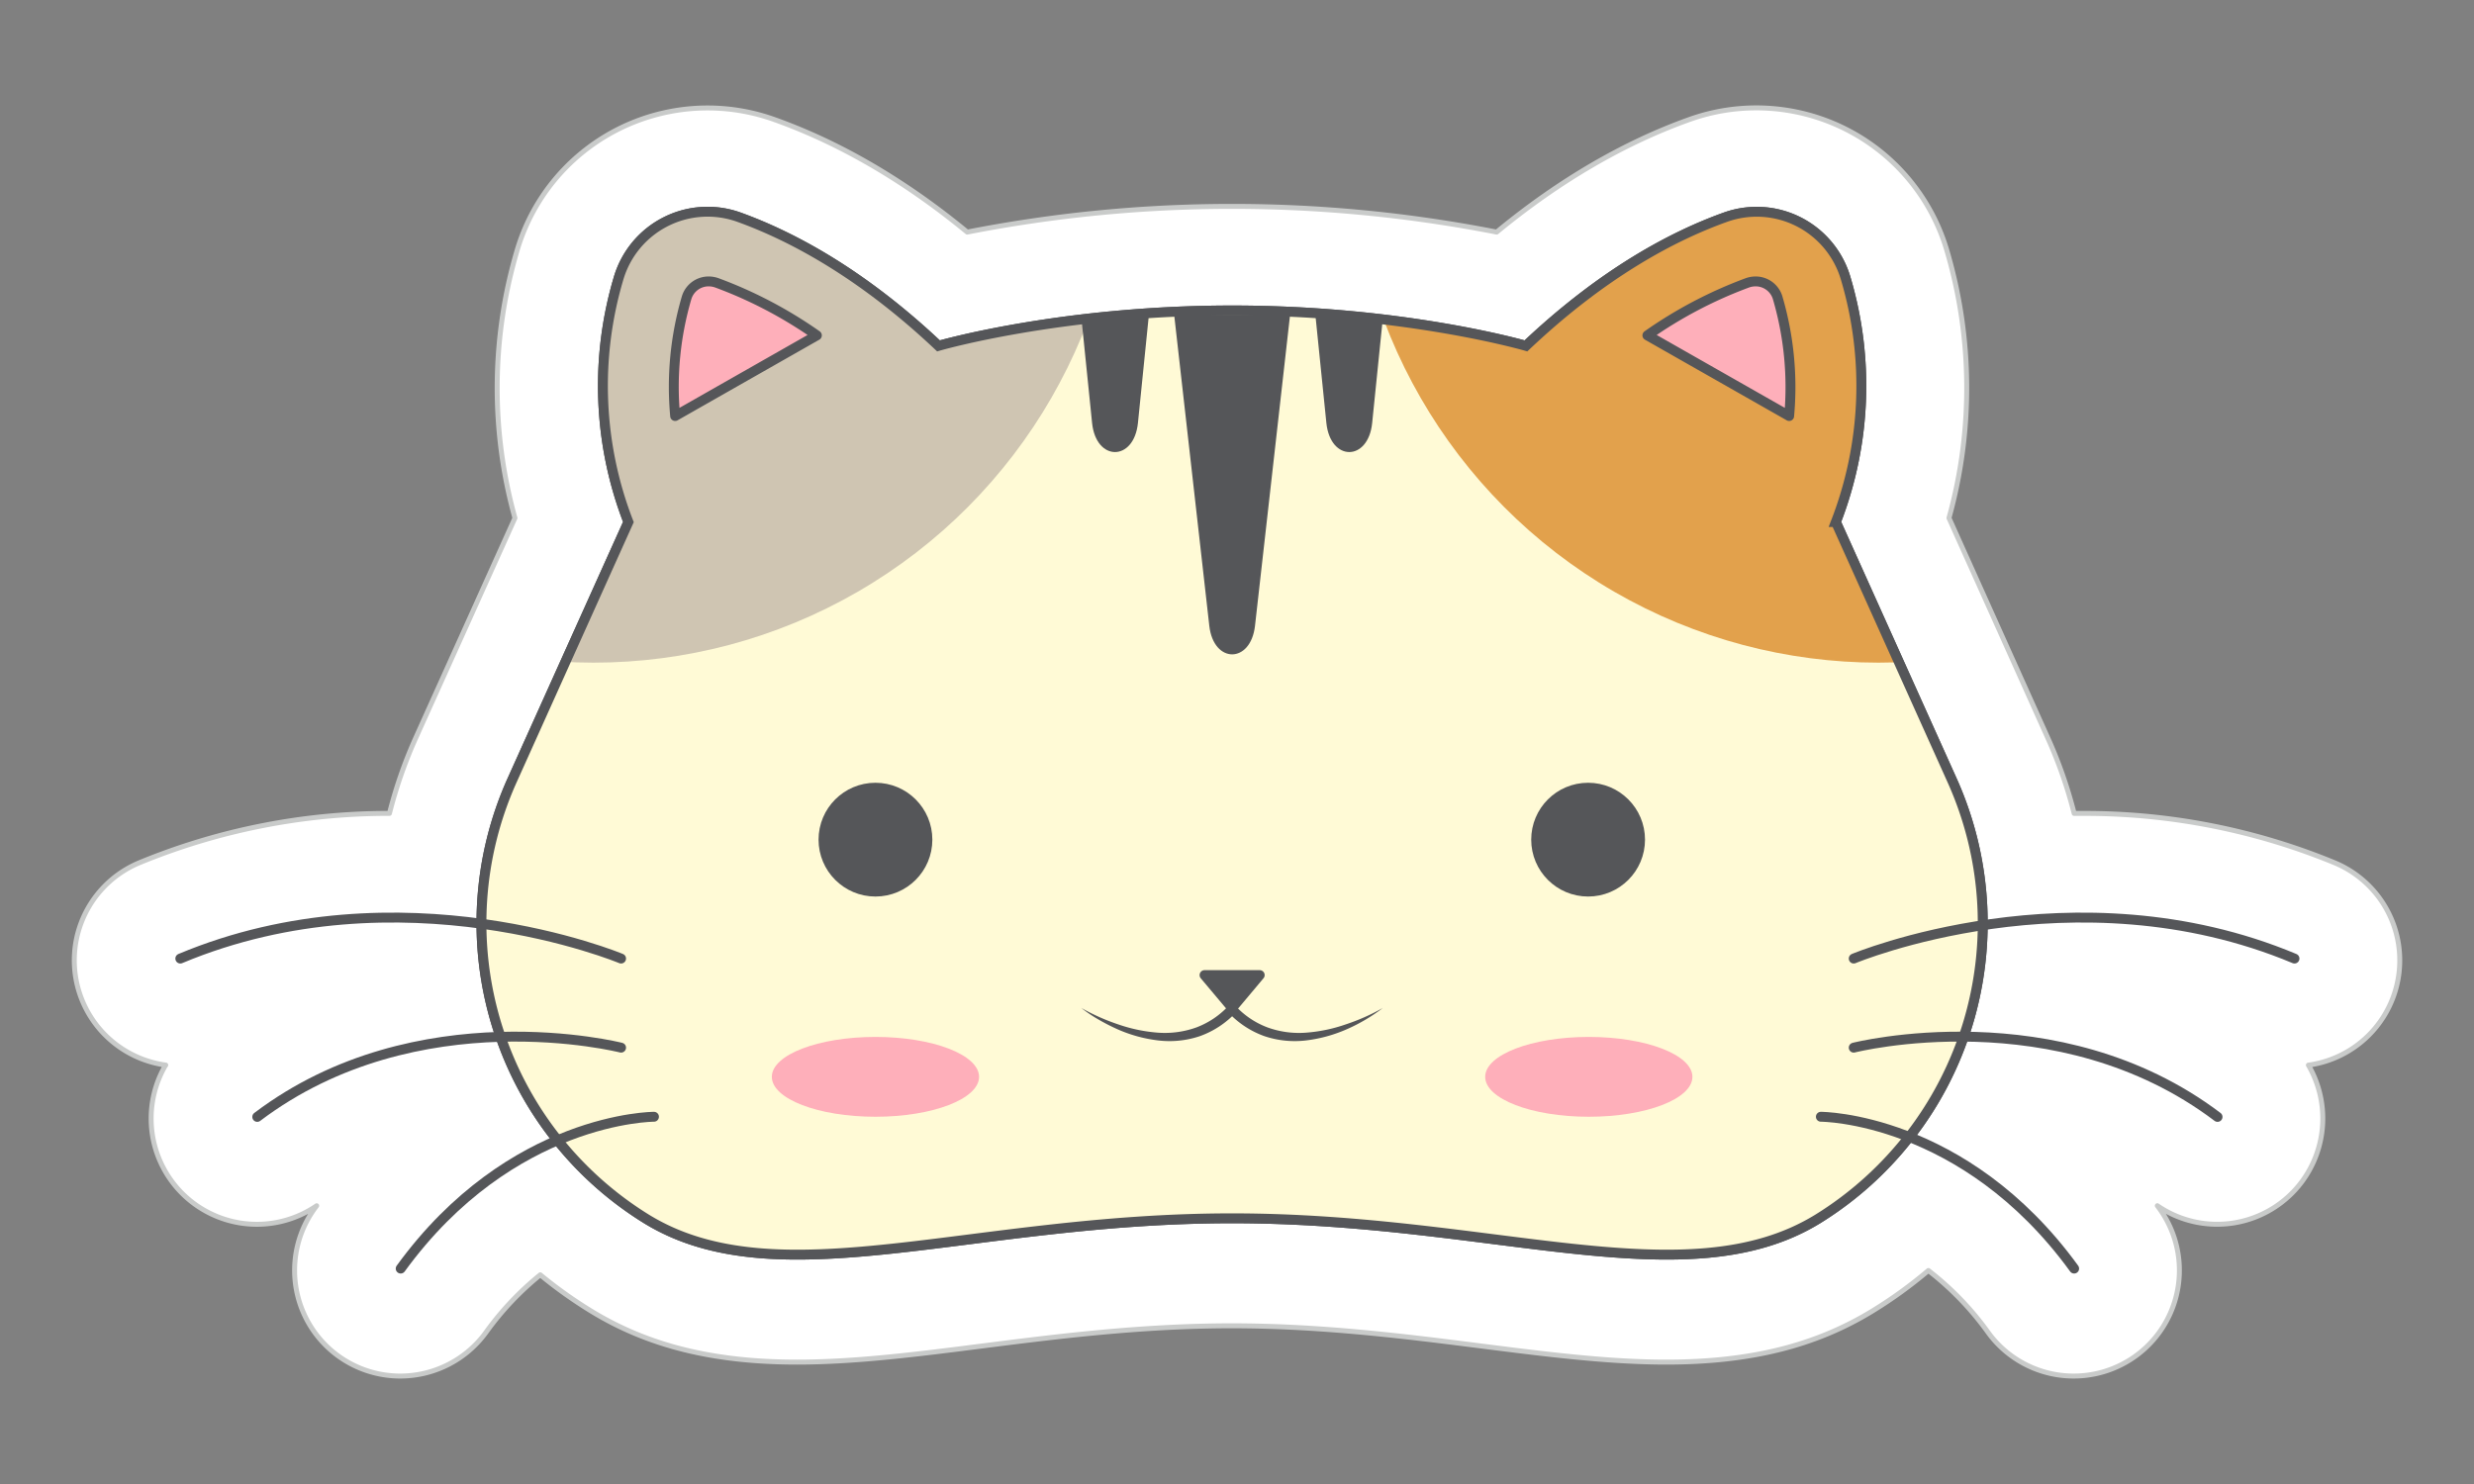 <svg id="Camada_1" data-name="Camada 1" xmlns="http://www.w3.org/2000/svg" xmlns:xlink="http://www.w3.org/1999/xlink" viewBox="0 0 500 300"><rect x="0" y="0" width="500" height="300" fill="#808080" stroke="none"/><defs><style>.cls-1,.cls-4{fill:#fffad6;}.cls-1,.cls-11,.cls-12,.cls-13,.cls-14,.cls-5{stroke:#555659;}.cls-1,.cls-5{stroke-miterlimit:10;}.cls-1,.cls-11,.cls-12,.cls-13,.cls-5{stroke-width:2px;}.cls-2{fill:#fff;}.cls-12,.cls-3,.cls-5{fill:none;}.cls-3{stroke:#c9cbca;}.cls-11,.cls-12,.cls-13,.cls-14,.cls-3{stroke-linecap:round;stroke-linejoin:round;}.cls-6{clip-path:url(#clip-path);}.cls-7{fill:#e2a14c;}.cls-8{fill:#cfc5b2;}.cls-11,.cls-14,.cls-9{fill:#555659;}.cls-10,.cls-13{fill:#feafba;}.cls-14{stroke-width:4px;}</style><clipPath id="clip-path"><path id="_Caminho_de_recorte_" data-name="&lt;Caminho de recorte&gt;" class="cls-1" d="M249,246.29c53.11,0,91.78,16.43,118.36.14a70.33,70.33,0,0,0,27.11-88.8l-23.44-52.1a76.23,76.23,0,0,0,2-49.21,18.74,18.74,0,0,0-24.35-12.4c-10.39,3.72-24.58,11.14-40.28,26,0,0-24.59-7.16-59.36-7.16s-59.37,7.16-59.37,7.16c-15.7-14.82-29.88-22.24-40.28-26A18.75,18.75,0,0,0,125,56.32a76.24,76.24,0,0,0,2,49.21l-23.45,52.1a70.32,70.32,0,0,0,27.12,88.8C157.23,262.72,195.9,246.29,249,246.29Z"/></clipPath></defs><title>cat12</title><path class="cls-2" d="M33.47,215.32A21.39,21.39,0,0,0,34.86,239,21.36,21.36,0,0,0,64,243.75l-.37.5a21.36,21.36,0,0,0,17.27,33.93,21.43,21.43,0,0,0,17.29-8.8,60.19,60.19,0,0,1,11-11.67A90.37,90.37,0,0,0,119.41,265c11.52,7.07,24.76,10.36,41.67,10.36,11.77,0,24.26-1.58,37.49-3.27,15-1.91,32.09-4.07,50.36-4.07s35.32,2.16,50.39,4.08c13.22,1.68,25.7,3.26,37.47,3.26,16.9,0,30.14-3.29,41.67-10.36a90.53,90.53,0,0,0,11.27-8.16,60.14,60.14,0,0,1,12.08,12.53,21.36,21.36,0,1,0,34.57-25.11l-.38-.52A21.35,21.35,0,0,0,465.13,239a21.44,21.44,0,0,0,1.4-23.68,21.37,21.37,0,0,0,5.36-40.88,132.16,132.16,0,0,0-51.3-10h-1.4a91.91,91.91,0,0,0-5.3-15.2l-20-44.52a98.19,98.19,0,0,0-.4-54,40.13,40.13,0,0,0-52.06-26.56c-13.31,4.76-26.38,12.4-38.95,22.76a277.87,277.87,0,0,0-107,0c-12.58-10.36-25.65-18-39-22.76a40.12,40.12,0,0,0-52,26.56,98.08,98.08,0,0,0-.41,54L84,149.23a92.8,92.8,0,0,0-5.29,15.2,132,132,0,0,0-50.59,10,21.37,21.37,0,0,0,5.38,40.88Z"/><path class="cls-3" d="M33.47,215.32A21.39,21.39,0,0,0,34.86,239,21.36,21.36,0,0,0,64,243.75l-.37.5a21.36,21.36,0,0,0,17.27,33.93,21.43,21.43,0,0,0,17.29-8.8,60.19,60.19,0,0,1,11-11.67A90.37,90.37,0,0,0,119.41,265c11.52,7.07,24.76,10.36,41.67,10.36,11.77,0,24.26-1.58,37.49-3.27,15-1.91,32.09-4.07,50.36-4.07s35.32,2.16,50.39,4.08c13.22,1.68,25.7,3.26,37.47,3.26,16.9,0,30.14-3.29,41.67-10.36a90.53,90.53,0,0,0,11.27-8.16,60.14,60.14,0,0,1,12.08,12.53,21.36,21.36,0,1,0,34.57-25.11l-.38-.52A21.35,21.35,0,0,0,465.13,239a21.44,21.44,0,0,0,1.4-23.68,21.37,21.37,0,0,0,5.36-40.88,132.16,132.16,0,0,0-51.3-10h-1.4a91.91,91.91,0,0,0-5.3-15.2l-20-44.52a98.19,98.19,0,0,0-.4-54,40.13,40.13,0,0,0-52.06-26.56c-13.31,4.76-26.38,12.4-38.95,22.76a277.87,277.87,0,0,0-107,0c-12.58-10.36-25.65-18-39-22.76a40.12,40.12,0,0,0-52,26.56,98.08,98.08,0,0,0-.41,54L84,149.23a92.8,92.8,0,0,0-5.29,15.2,132,132,0,0,0-50.59,10,21.37,21.37,0,0,0,5.38,40.88Z"/><path id="_Caminho_de_recorte_2" data-name="&lt;Caminho de recorte&gt;" class="cls-4" d="M249,246.29c53.11,0,91.78,16.43,118.36.14a70.33,70.33,0,0,0,27.11-88.8l-23.44-52.1a76.23,76.23,0,0,0,2-49.21,18.74,18.74,0,0,0-24.35-12.4c-10.39,3.72-24.58,11.14-40.28,26,0,0-24.59-7.16-59.36-7.16s-59.37,7.16-59.37,7.16c-15.7-14.82-29.88-22.24-40.28-26A18.75,18.75,0,0,0,125,56.32a76.24,76.24,0,0,0,2,49.21l-23.45,52.1a70.32,70.32,0,0,0,27.12,88.8C157.23,262.72,195.9,246.29,249,246.29Z"/><path id="_Caminho_de_recorte_3" data-name="&lt;Caminho de recorte&gt;" class="cls-5" d="M249,246.29c53.11,0,91.78,16.43,118.36.14a70.33,70.33,0,0,0,27.11-88.8l-23.44-52.1a76.23,76.23,0,0,0,2-49.21,18.74,18.74,0,0,0-24.35-12.4c-10.39,3.72-24.58,11.14-40.28,26,0,0-24.59-7.16-59.36-7.16s-59.37,7.16-59.37,7.16c-15.7-14.82-29.88-22.24-40.28-26A18.75,18.75,0,0,0,125,56.32a76.24,76.24,0,0,0,2,49.21l-23.45,52.1a70.32,70.32,0,0,0,27.12,88.8C157.23,262.72,195.9,246.29,249,246.29Z"/><path id="_Caminho_de_recorte_4" data-name="&lt;Caminho de recorte&gt;" class="cls-4" d="M249,246.29c53.11,0,91.78,16.43,118.36.14a70.33,70.33,0,0,0,27.11-88.8l-23.44-52.1a76.23,76.23,0,0,0,2-49.21,18.74,18.74,0,0,0-24.35-12.4c-10.39,3.72-24.58,11.14-40.28,26,0,0-24.59-7.16-59.36-7.16s-59.37,7.16-59.37,7.16c-15.7-14.82-29.88-22.24-40.28-26A18.75,18.75,0,0,0,125,56.32a76.24,76.24,0,0,0,2,49.21l-23.45,52.1a70.32,70.32,0,0,0,27.12,88.8C157.23,262.72,195.9,246.29,249,246.29Z"/><g class="cls-6"><ellipse class="cls-7" cx="379.67" cy="26.94" rx="106.86" ry="107.02"/><ellipse class="cls-8" cx="119.93" cy="26.94" rx="106.86" ry="107.02"/><path class="cls-9" d="M237.3,63.63l7.1,62.87c.87,7.71,8.37,7.71,9.24,0l7.09-62.87Z"/><path class="cls-9" d="M218.31,61.9l2.4,23.59c.8,7.86,8.47,7.86,9.27,0l2.39-23.59Z"/><path class="cls-9" d="M279.72,61.9l-2.4,23.59c-.79,7.86-8.46,7.86-9.26,0l-2.4-23.59Z"/></g><path id="_Caminho_de_recorte_5" data-name="&lt;Caminho de recorte&gt;" class="cls-5" d="M249,246.29c53.11,0,91.78,16.43,118.36.14a70.33,70.33,0,0,0,27.11-88.8l-23.44-52.1a76.23,76.23,0,0,0,2-49.21,18.74,18.74,0,0,0-24.35-12.4c-10.39,3.72-24.58,11.14-40.28,26,0,0-24.59-7.16-59.36-7.16s-59.37,7.16-59.37,7.16c-15.7-14.82-29.88-22.24-40.28-26A18.75,18.75,0,0,0,125,56.32a76.24,76.24,0,0,0,2,49.21l-23.45,52.1a70.32,70.32,0,0,0,27.12,88.8C157.23,262.72,195.9,246.29,249,246.29Z"/><ellipse class="cls-10" cx="321.1" cy="217.69" rx="20.94" ry="8.07"/><ellipse class="cls-10" cx="176.93" cy="217.69" rx="20.94" ry="8.07"/><path class="cls-9" d="M279.47,203.77a35.3,35.3,0,0,1-7.19,4.26,29.2,29.2,0,0,1-8.16,2.28,19.26,19.26,0,0,1-8.57-.84,18.45,18.45,0,0,1-7.26-4.76h1.45a18.45,18.45,0,0,1-7.26,4.76,19.25,19.25,0,0,1-8.57.84,28.54,28.54,0,0,1-8.16-2.28A39.85,39.85,0,0,1,222,206.1a28.69,28.69,0,0,1-3.46-2.33,43,43,0,0,0,7.55,3.35,31.7,31.7,0,0,0,7.94,1.64,18.76,18.76,0,0,0,7.79-1.07,17,17,0,0,0,6.45-4.35,1,1,0,0,1,1.42,0l0,0a16.91,16.91,0,0,0,6.45,4.35,18.64,18.64,0,0,0,7.8,1.07,31.36,31.36,0,0,0,7.94-1.64A42.19,42.19,0,0,0,279.47,203.77Z"/><polygon class="cls-11" points="243.44 197.12 249.02 203.76 254.59 197.12 243.44 197.12"/><path class="cls-12" d="M125.52,193.78s-44.54-18.65-89.08,0"/><path class="cls-12" d="M125.52,211.79s-41.17-10.48-73.53,14"/><path class="cls-12" d="M132.17,225.76s-28.89,0-51.19,30.69"/><path class="cls-12" d="M374.64,193.78s44.54-18.65,89.08,0"/><path class="cls-12" d="M374.64,211.79s41.17-10.48,73.53,14"/><path class="cls-12" d="M368,225.76s28.89,0,51.19,30.69"/><g id="_Grupo_" data-name="&lt;Grupo&gt;"><path class="cls-10" d="M136.45,84.1a64,64,0,0,1,2.3-23.86,4.64,4.64,0,0,1,4.5-3.35,4.92,4.92,0,0,1,1.63.29A88.18,88.18,0,0,1,165.09,67.8Z"/><path class="cls-13" d="M136.45,84.1a64,64,0,0,1,2.3-23.86,4.64,4.64,0,0,1,4.5-3.35,4.92,4.92,0,0,1,1.63.29A88.18,88.18,0,0,1,165.09,67.8Z"/><path class="cls-13" d="M361.59,84.1a64.22,64.22,0,0,0-2.31-23.86,4.64,4.64,0,0,0-4.49-3.35,4.93,4.93,0,0,0-1.64.29A88.18,88.18,0,0,0,332.94,67.8Z"/></g><circle class="cls-14" cx="320.96" cy="169.74" r="9.5"/><circle class="cls-14" cx="176.93" cy="169.74" r="9.5"/></svg>